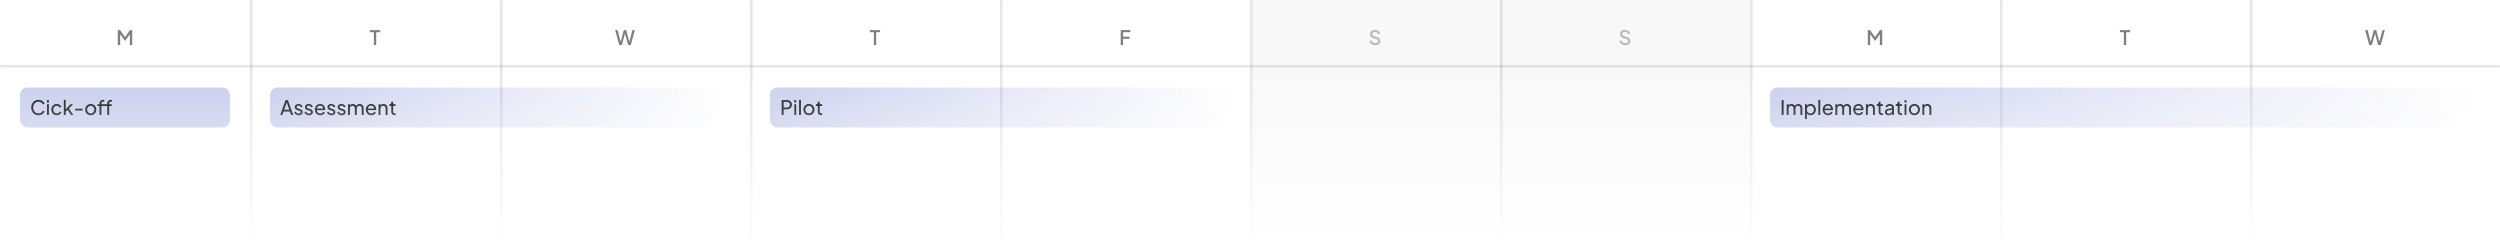 <svg width="1000" height="100" viewBox="0 0 1000 100" fill="none" xmlns="http://www.w3.org/2000/svg">
<g clip-path="url(#clip0_434_141)">
<mask id="mask0_434_141" style="mask-type:alpha" maskUnits="userSpaceOnUse" x="0" y="0" width="1000" height="100">
<rect width="1000" height="100" fill="url(#paint0_linear_434_141)"/>
</mask>
<g mask="url(#mask0_434_141)">
<rect x="501" width="199" height="100" fill="currentColor" fill-opacity="0.03"/>
<g opacity="0.5">
<path d="M47.12 18V12.04H48L50.24 15.144H49.8L52 12.04H52.88V18H51.944V13.152L52.296 13.248L50.048 16.32H49.952L47.752 13.248L48.064 13.152V18H47.12Z" fill="currentColor"/>
</g>
<g opacity="0.5">
<path d="M747.12 18V12.04H748L750.24 15.144H749.8L752 12.04H752.88V18H751.944V13.152L752.296 13.248L750.048 16.32H749.952L747.752 13.248L748.064 13.152V18H747.12Z" fill="currentColor"/>
</g>
<g opacity="0.5">
<path d="M149.543 18V12.88H147.959V12.04H152.039V12.88H150.479V18H149.543Z" fill="currentColor"/>
</g>
<g opacity="0.5">
<path d="M849.543 18V12.88H847.959V12.04H852.039V12.88H850.479V18H849.543Z" fill="currentColor"/>
</g>
<g opacity="0.5">
<path d="M947.697 18L946.057 12.04H947.057L948.385 17.2H948.137L949.513 12.04H950.497L951.873 17.2H951.617L952.953 12.04H953.945L952.313 18H951.249L949.865 12.92H950.145L948.753 18H947.697Z" fill="currentColor"/>
</g>
<g opacity="0.5">
<path d="M247.697 18L246.057 12.04H247.057L248.385 17.2H248.137L249.513 12.04H250.497L251.873 17.2H251.617L252.953 12.04H253.945L252.313 18H251.249L249.865 12.92H250.145L248.753 18H247.697Z" fill="currentColor"/>
</g>
<g opacity="0.5">
<path d="M349.543 18V12.88H347.959V12.04H352.039V12.88H350.479V18H349.543Z" fill="currentColor"/>
</g>
<g opacity="0.5">
<path d="M448.28 18V12.04H452.16V12.88H449.224V14.672H451.84V15.512H449.224V18H448.28Z" fill="currentColor"/>
</g>
<g opacity="0.25">
<path d="M550.114 18.096C549.741 18.096 549.394 18.027 549.074 17.888C548.754 17.744 548.482 17.549 548.258 17.304C548.034 17.059 547.869 16.776 547.762 16.456L548.562 16.12C548.706 16.488 548.917 16.771 549.194 16.968C549.471 17.165 549.791 17.264 550.154 17.264C550.367 17.264 550.554 17.232 550.714 17.168C550.874 17.099 550.997 17.003 551.082 16.88C551.173 16.757 551.218 16.616 551.218 16.456C551.218 16.237 551.157 16.064 551.034 15.936C550.911 15.808 550.73 15.707 550.49 15.632L549.37 15.28C548.922 15.141 548.581 14.931 548.346 14.648C548.111 14.36 547.994 14.024 547.994 13.64C547.994 13.304 548.077 13.011 548.242 12.76C548.407 12.504 548.634 12.304 548.922 12.16C549.215 12.016 549.549 11.944 549.922 11.944C550.279 11.944 550.605 12.008 550.898 12.136C551.191 12.259 551.442 12.429 551.65 12.648C551.863 12.867 552.018 13.12 552.114 13.408L551.33 13.752C551.213 13.437 551.029 13.195 550.778 13.024C550.533 12.853 550.247 12.768 549.922 12.768C549.725 12.768 549.551 12.803 549.402 12.872C549.253 12.936 549.135 13.032 549.05 13.16C548.97 13.283 548.93 13.427 548.93 13.592C548.93 13.784 548.991 13.955 549.114 14.104C549.237 14.253 549.423 14.365 549.674 14.44L550.714 14.768C551.189 14.912 551.546 15.12 551.786 15.392C552.026 15.659 552.146 15.992 552.146 16.392C552.146 16.723 552.058 17.016 551.882 17.272C551.711 17.528 551.474 17.731 551.17 17.88C550.866 18.024 550.514 18.096 550.114 18.096Z" fill="currentColor"/>
</g>
<g opacity="0.25">
<path d="M650.114 18.096C649.741 18.096 649.394 18.027 649.074 17.888C648.754 17.744 648.482 17.549 648.258 17.304C648.034 17.059 647.869 16.776 647.762 16.456L648.562 16.12C648.706 16.488 648.917 16.771 649.194 16.968C649.471 17.165 649.791 17.264 650.154 17.264C650.367 17.264 650.554 17.232 650.714 17.168C650.874 17.099 650.997 17.003 651.082 16.88C651.173 16.757 651.218 16.616 651.218 16.456C651.218 16.237 651.157 16.064 651.034 15.936C650.911 15.808 650.73 15.707 650.49 15.632L649.37 15.28C648.922 15.141 648.581 14.931 648.346 14.648C648.111 14.36 647.994 14.024 647.994 13.64C647.994 13.304 648.077 13.011 648.242 12.76C648.407 12.504 648.634 12.304 648.922 12.16C649.215 12.016 649.549 11.944 649.922 11.944C650.279 11.944 650.605 12.008 650.898 12.136C651.191 12.259 651.442 12.429 651.65 12.648C651.863 12.867 652.018 13.12 652.114 13.408L651.33 13.752C651.213 13.437 651.029 13.195 650.778 13.024C650.533 12.853 650.247 12.768 649.922 12.768C649.725 12.768 649.551 12.803 649.402 12.872C649.253 12.936 649.135 13.032 649.05 13.16C648.97 13.283 648.93 13.427 648.93 13.592C648.93 13.784 648.991 13.955 649.114 14.104C649.237 14.253 649.423 14.365 649.674 14.44L650.714 14.768C651.189 14.912 651.546 15.12 651.786 15.392C652.026 15.659 652.146 15.992 652.146 16.392C652.146 16.723 652.058 17.016 651.882 17.272C651.711 17.528 651.474 17.731 651.17 17.88C650.866 18.024 650.514 18.096 650.114 18.096Z" fill="currentColor"/>
</g>
<line opacity="0.1" x1="-4.37114e-08" y1="26.5" x2="1000" y2="26.5" stroke="currentColor"/>
<line opacity="0.1" x1="100.5" y1="2.18557e-08" x2="100.5" y2="100" stroke="currentColor"/>
<line opacity="0.1" x1="200.5" y1="2.18557e-08" x2="200.5" y2="100" stroke="currentColor"/>
<line opacity="0.1" x1="300.5" y1="2.18557e-08" x2="300.5" y2="100" stroke="currentColor"/>
<line opacity="0.1" x1="400.5" y1="2.18557e-08" x2="400.5" y2="100" stroke="currentColor"/>
<line opacity="0.1" x1="500.5" y1="2.18557e-08" x2="500.5" y2="100" stroke="currentColor"/>
<line opacity="0.1" x1="600.5" y1="2.18557e-08" x2="600.5" y2="100" stroke="currentColor"/>
<line opacity="0.1" x1="700.5" y1="2.18557e-08" x2="700.5" y2="100" stroke="currentColor"/>
<line opacity="0.1" x1="800.5" y1="2.18557e-08" x2="800.5" y2="100" stroke="currentColor"/>
<line opacity="0.1" x1="900.5" y1="2.18557e-08" x2="900.5" y2="100" stroke="currentColor"/>
<rect x="8" y="35" width="84" height="16" rx="3" fill="#5769C7" fill-opacity="0.35"/>
<path d="M15.408 46.096C14.987 46.096 14.597 46.021 14.24 45.872C13.888 45.717 13.579 45.501 13.312 45.224C13.051 44.947 12.848 44.621 12.704 44.248C12.56 43.875 12.488 43.467 12.488 43.024C12.488 42.576 12.56 42.165 12.704 41.792C12.848 41.419 13.051 41.093 13.312 40.816C13.573 40.539 13.883 40.325 14.24 40.176C14.597 40.021 14.987 39.944 15.408 39.944C15.819 39.944 16.187 40.016 16.512 40.16C16.843 40.304 17.12 40.491 17.344 40.72C17.573 40.949 17.736 41.195 17.832 41.456L17.112 41.784C16.973 41.453 16.757 41.187 16.464 40.984C16.171 40.776 15.819 40.672 15.408 40.672C14.992 40.672 14.621 40.771 14.296 40.968C13.976 41.165 13.725 41.44 13.544 41.792C13.363 42.144 13.272 42.555 13.272 43.024C13.272 43.488 13.363 43.896 13.544 44.248C13.725 44.6 13.976 44.875 14.296 45.072C14.621 45.269 14.992 45.368 15.408 45.368C15.819 45.368 16.171 45.267 16.464 45.064C16.757 44.856 16.973 44.587 17.112 44.256L17.832 44.584C17.736 44.845 17.573 45.091 17.344 45.32C17.12 45.549 16.843 45.736 16.512 45.88C16.187 46.024 15.819 46.096 15.408 46.096ZM18.81 46V41.688H19.554V46H18.81ZM18.81 41V40.04H19.554V41H18.81ZM22.709 46.096C22.288 46.096 21.912 45.997 21.581 45.8C21.256 45.603 21 45.333 20.813 44.992C20.626 44.651 20.533 44.267 20.533 43.84C20.533 43.408 20.626 43.024 20.813 42.688C21 42.352 21.256 42.085 21.581 41.888C21.912 41.691 22.288 41.592 22.709 41.592C22.991 41.592 23.256 41.643 23.501 41.744C23.746 41.845 23.962 41.981 24.149 42.152C24.335 42.323 24.471 42.523 24.557 42.752L23.893 43.072C23.791 42.848 23.637 42.667 23.429 42.528C23.221 42.384 22.981 42.312 22.709 42.312C22.448 42.312 22.21 42.379 21.997 42.512C21.789 42.645 21.623 42.827 21.501 43.056C21.378 43.285 21.317 43.549 21.317 43.848C21.317 44.136 21.378 44.397 21.501 44.632C21.623 44.861 21.789 45.043 21.997 45.176C22.21 45.309 22.448 45.376 22.709 45.376C22.981 45.376 23.221 45.307 23.429 45.168C23.637 45.024 23.791 44.835 23.893 44.6L24.557 44.936C24.471 45.16 24.335 45.36 24.149 45.536C23.962 45.707 23.746 45.843 23.501 45.944C23.256 46.045 22.991 46.096 22.709 46.096ZM25.529 46V39.944H26.273V44.096L25.969 44.024L28.257 41.688H29.209L27.553 43.424L29.321 46H28.441L26.825 43.664L27.289 43.64L26.033 44.952L26.273 44.408V46H25.529ZM30.046 44.184V43.504H33.046V44.184H30.046ZM36.296 46.096C35.88 46.096 35.504 46 35.168 45.808C34.832 45.611 34.565 45.341 34.368 45C34.17 44.659 34.072 44.272 34.072 43.84C34.072 43.408 34.168 43.024 34.36 42.688C34.557 42.352 34.824 42.085 35.16 41.888C35.496 41.691 35.874 41.592 36.296 41.592C36.712 41.592 37.088 41.691 37.424 41.888C37.76 42.08 38.024 42.344 38.216 42.68C38.413 43.016 38.512 43.403 38.512 43.84C38.512 44.277 38.41 44.667 38.208 45.008C38.005 45.344 37.736 45.611 37.4 45.808C37.069 46 36.701 46.096 36.296 46.096ZM36.296 45.376C36.562 45.376 36.803 45.309 37.016 45.176C37.234 45.043 37.405 44.859 37.528 44.624C37.656 44.389 37.72 44.128 37.72 43.84C37.72 43.547 37.656 43.288 37.528 43.064C37.405 42.835 37.234 42.653 37.016 42.52C36.803 42.381 36.562 42.312 36.296 42.312C36.024 42.312 35.779 42.381 35.56 42.52C35.346 42.653 35.176 42.835 35.048 43.064C34.92 43.288 34.856 43.547 34.856 43.84C34.856 44.128 34.92 44.389 35.048 44.624C35.176 44.859 35.346 45.043 35.56 45.176C35.779 45.309 36.024 45.376 36.296 45.376ZM39.805 46V42.4H38.981V41.688H39.805V41.384C39.805 41.075 39.872 40.813 40.005 40.6C40.144 40.387 40.325 40.224 40.549 40.112C40.779 40 41.032 39.944 41.309 39.944C41.368 39.944 41.432 39.949 41.501 39.96C41.576 39.965 41.637 39.973 41.685 39.984V40.648C41.643 40.637 41.592 40.632 41.533 40.632C41.475 40.627 41.429 40.624 41.397 40.624C41.152 40.624 40.949 40.683 40.789 40.8C40.635 40.917 40.557 41.112 40.557 41.384V41.688H42.797V42.4H40.557V46H39.805ZM42.909 46V42.4H42.077V41.688H42.909V41.384C42.909 41.075 42.976 40.813 43.109 40.6C43.243 40.387 43.421 40.224 43.645 40.112C43.875 40 44.131 39.944 44.413 39.944C44.467 39.944 44.528 39.949 44.597 39.96C44.672 39.965 44.733 39.973 44.781 39.984V40.648C44.739 40.637 44.688 40.632 44.629 40.632C44.571 40.627 44.528 40.624 44.501 40.624C44.251 40.624 44.045 40.683 43.885 40.8C43.731 40.917 43.653 41.112 43.653 41.384V41.688H44.677V42.4H43.653V46H42.909Z" fill="currentColor"/>
<rect x="108" y="35" width="184" height="16" rx="3" fill="url(#paint1_linear_434_141)"/>
<path d="M112.088 46L114.224 40.04H115.152L117.288 46H116.448L115.96 44.6H113.416L112.928 46H112.088ZM113.664 43.88H115.712L114.576 40.608H114.8L113.664 43.88ZM119.495 46.096C119.063 46.096 118.687 45.989 118.367 45.776C118.047 45.563 117.82 45.275 117.687 44.912L118.279 44.624C118.402 44.88 118.57 45.083 118.783 45.232C118.996 45.381 119.234 45.456 119.495 45.456C119.73 45.456 119.924 45.4 120.079 45.288C120.234 45.176 120.311 45.029 120.311 44.848C120.311 44.72 120.274 44.619 120.199 44.544C120.13 44.464 120.044 44.403 119.943 44.36C119.842 44.312 119.748 44.277 119.663 44.256L119.015 44.072C118.626 43.96 118.34 43.8 118.159 43.592C117.983 43.384 117.895 43.141 117.895 42.864C117.895 42.608 117.959 42.387 118.087 42.2C118.22 42.008 118.399 41.859 118.623 41.752C118.852 41.645 119.108 41.592 119.391 41.592C119.77 41.592 120.108 41.688 120.407 41.88C120.711 42.072 120.927 42.341 121.055 42.688L120.447 42.968C120.351 42.744 120.207 42.568 120.015 42.44C119.823 42.307 119.607 42.24 119.367 42.24C119.148 42.24 118.975 42.296 118.847 42.408C118.719 42.515 118.655 42.651 118.655 42.816C118.655 42.939 118.687 43.04 118.751 43.12C118.815 43.195 118.892 43.253 118.983 43.296C119.074 43.333 119.162 43.365 119.247 43.392L119.951 43.6C120.303 43.701 120.575 43.859 120.767 44.072C120.964 44.285 121.063 44.541 121.063 44.84C121.063 45.08 120.996 45.296 120.863 45.488C120.73 45.68 120.546 45.829 120.311 45.936C120.076 46.043 119.804 46.096 119.495 46.096ZM123.581 46.096C123.149 46.096 122.773 45.989 122.453 45.776C122.133 45.563 121.906 45.275 121.773 44.912L122.365 44.624C122.488 44.88 122.656 45.083 122.869 45.232C123.082 45.381 123.32 45.456 123.581 45.456C123.816 45.456 124.01 45.4 124.165 45.288C124.32 45.176 124.397 45.029 124.397 44.848C124.397 44.72 124.36 44.619 124.285 44.544C124.216 44.464 124.13 44.403 124.029 44.36C123.928 44.312 123.834 44.277 123.749 44.256L123.101 44.072C122.712 43.96 122.426 43.8 122.245 43.592C122.069 43.384 121.981 43.141 121.981 42.864C121.981 42.608 122.045 42.387 122.173 42.2C122.306 42.008 122.485 41.859 122.709 41.752C122.938 41.645 123.194 41.592 123.477 41.592C123.856 41.592 124.194 41.688 124.493 41.88C124.797 42.072 125.013 42.341 125.141 42.688L124.533 42.968C124.437 42.744 124.293 42.568 124.101 42.44C123.909 42.307 123.693 42.24 123.453 42.24C123.234 42.24 123.061 42.296 122.933 42.408C122.805 42.515 122.741 42.651 122.741 42.816C122.741 42.939 122.773 43.04 122.837 43.12C122.901 43.195 122.978 43.253 123.069 43.296C123.16 43.333 123.248 43.365 123.333 43.392L124.037 43.6C124.389 43.701 124.661 43.859 124.853 44.072C125.05 44.285 125.149 44.541 125.149 44.84C125.149 45.08 125.082 45.296 124.949 45.488C124.816 45.68 124.632 45.829 124.397 45.936C124.162 46.043 123.89 46.096 123.581 46.096ZM128.107 46.096C127.691 46.096 127.32 45.997 126.995 45.8C126.67 45.603 126.414 45.333 126.227 44.992C126.04 44.645 125.947 44.259 125.947 43.832C125.947 43.4 126.038 43.016 126.219 42.68C126.406 42.344 126.656 42.08 126.971 41.888C127.291 41.691 127.648 41.592 128.043 41.592C128.363 41.592 128.646 41.651 128.891 41.768C129.142 41.88 129.352 42.035 129.523 42.232C129.699 42.424 129.832 42.645 129.923 42.896C130.019 43.141 130.067 43.397 130.067 43.664C130.067 43.723 130.062 43.789 130.051 43.864C130.046 43.933 130.038 44 130.027 44.064H126.491V43.424H129.595L129.243 43.712C129.291 43.435 129.264 43.187 129.163 42.968C129.062 42.749 128.912 42.576 128.715 42.448C128.518 42.32 128.294 42.256 128.043 42.256C127.792 42.256 127.563 42.32 127.355 42.448C127.147 42.576 126.984 42.76 126.867 43C126.755 43.235 126.71 43.515 126.731 43.84C126.71 44.155 126.758 44.432 126.875 44.672C126.998 44.907 127.168 45.091 127.387 45.224C127.611 45.352 127.854 45.416 128.115 45.416C128.403 45.416 128.646 45.349 128.843 45.216C129.04 45.083 129.2 44.912 129.323 44.704L129.947 45.024C129.862 45.221 129.728 45.403 129.547 45.568C129.371 45.728 129.16 45.856 128.915 45.952C128.675 46.048 128.406 46.096 128.107 46.096ZM132.581 46.096C132.149 46.096 131.773 45.989 131.453 45.776C131.133 45.563 130.906 45.275 130.773 44.912L131.365 44.624C131.488 44.88 131.656 45.083 131.869 45.232C132.082 45.381 132.32 45.456 132.581 45.456C132.816 45.456 133.01 45.4 133.165 45.288C133.32 45.176 133.397 45.029 133.397 44.848C133.397 44.72 133.36 44.619 133.285 44.544C133.216 44.464 133.13 44.403 133.029 44.36C132.928 44.312 132.834 44.277 132.749 44.256L132.101 44.072C131.712 43.96 131.426 43.8 131.245 43.592C131.069 43.384 130.981 43.141 130.981 42.864C130.981 42.608 131.045 42.387 131.173 42.2C131.306 42.008 131.485 41.859 131.709 41.752C131.938 41.645 132.194 41.592 132.477 41.592C132.856 41.592 133.194 41.688 133.493 41.88C133.797 42.072 134.013 42.341 134.141 42.688L133.533 42.968C133.437 42.744 133.293 42.568 133.101 42.44C132.909 42.307 132.693 42.24 132.453 42.24C132.234 42.24 132.061 42.296 131.933 42.408C131.805 42.515 131.741 42.651 131.741 42.816C131.741 42.939 131.773 43.04 131.837 43.12C131.901 43.195 131.978 43.253 132.069 43.296C132.16 43.333 132.248 43.365 132.333 43.392L133.037 43.6C133.389 43.701 133.661 43.859 133.853 44.072C134.05 44.285 134.149 44.541 134.149 44.84C134.149 45.08 134.082 45.296 133.949 45.488C133.816 45.68 133.632 45.829 133.397 45.936C133.162 46.043 132.89 46.096 132.581 46.096ZM136.667 46.096C136.235 46.096 135.859 45.989 135.539 45.776C135.219 45.563 134.992 45.275 134.859 44.912L135.451 44.624C135.574 44.88 135.742 45.083 135.955 45.232C136.168 45.381 136.406 45.456 136.667 45.456C136.902 45.456 137.096 45.4 137.251 45.288C137.406 45.176 137.483 45.029 137.483 44.848C137.483 44.72 137.446 44.619 137.371 44.544C137.302 44.464 137.216 44.403 137.115 44.36C137.014 44.312 136.92 44.277 136.835 44.256L136.187 44.072C135.798 43.96 135.512 43.8 135.331 43.592C135.155 43.384 135.067 43.141 135.067 42.864C135.067 42.608 135.131 42.387 135.259 42.2C135.392 42.008 135.571 41.859 135.795 41.752C136.024 41.645 136.28 41.592 136.563 41.592C136.942 41.592 137.28 41.688 137.579 41.88C137.883 42.072 138.099 42.341 138.227 42.688L137.619 42.968C137.523 42.744 137.379 42.568 137.187 42.44C136.995 42.307 136.779 42.24 136.539 42.24C136.32 42.24 136.147 42.296 136.019 42.408C135.891 42.515 135.827 42.651 135.827 42.816C135.827 42.939 135.859 43.04 135.923 43.12C135.987 43.195 136.064 43.253 136.155 43.296C136.246 43.333 136.334 43.365 136.419 43.392L137.123 43.6C137.475 43.701 137.747 43.859 137.939 44.072C138.136 44.285 138.235 44.541 138.235 44.84C138.235 45.08 138.168 45.296 138.035 45.488C137.902 45.68 137.718 45.829 137.483 45.936C137.248 46.043 136.976 46.096 136.667 46.096ZM139.209 46V41.688H139.937V42.568L139.833 42.432C139.939 42.16 140.11 41.952 140.345 41.808C140.579 41.664 140.843 41.592 141.137 41.592C141.473 41.592 141.774 41.685 142.041 41.872C142.313 42.059 142.499 42.304 142.601 42.608L142.393 42.616C142.505 42.28 142.694 42.027 142.961 41.856C143.227 41.68 143.523 41.592 143.849 41.592C144.147 41.592 144.417 41.661 144.657 41.8C144.902 41.939 145.097 42.131 145.241 42.376C145.385 42.621 145.457 42.899 145.457 43.208V46H144.705V43.448C144.705 43.208 144.662 43.005 144.577 42.84C144.491 42.675 144.374 42.547 144.225 42.456C144.081 42.36 143.91 42.312 143.713 42.312C143.521 42.312 143.347 42.36 143.193 42.456C143.043 42.547 142.923 42.677 142.833 42.848C142.747 43.013 142.705 43.213 142.705 43.448V46H141.953V43.448C141.953 43.208 141.91 43.005 141.825 42.84C141.739 42.675 141.622 42.547 141.473 42.456C141.329 42.36 141.158 42.312 140.961 42.312C140.769 42.312 140.595 42.36 140.441 42.456C140.291 42.547 140.171 42.677 140.081 42.848C139.995 43.013 139.953 43.213 139.953 43.448V46H139.209ZM148.498 46.096C148.082 46.096 147.711 45.997 147.386 45.8C147.06 45.603 146.804 45.333 146.618 44.992C146.431 44.645 146.338 44.259 146.338 43.832C146.338 43.4 146.428 43.016 146.61 42.68C146.796 42.344 147.047 42.08 147.362 41.888C147.682 41.691 148.039 41.592 148.434 41.592C148.754 41.592 149.036 41.651 149.282 41.768C149.532 41.88 149.743 42.035 149.914 42.232C150.09 42.424 150.223 42.645 150.314 42.896C150.41 43.141 150.457 43.397 150.457 43.664C150.457 43.723 150.452 43.789 150.442 43.864C150.436 43.933 150.428 44 150.418 44.064H146.882V43.424H149.986L149.634 43.712C149.682 43.435 149.655 43.187 149.554 42.968C149.452 42.749 149.303 42.576 149.106 42.448C148.908 42.32 148.684 42.256 148.434 42.256C148.183 42.256 147.954 42.32 147.746 42.448C147.538 42.576 147.375 42.76 147.258 43C147.146 43.235 147.1 43.515 147.122 43.84C147.1 44.155 147.148 44.432 147.266 44.672C147.388 44.907 147.559 45.091 147.778 45.224C148.002 45.352 148.244 45.416 148.506 45.416C148.794 45.416 149.036 45.349 149.234 45.216C149.431 45.083 149.591 44.912 149.714 44.704L150.338 45.024C150.252 45.221 150.119 45.403 149.938 45.568C149.762 45.728 149.551 45.856 149.306 45.952C149.066 46.048 148.796 46.096 148.498 46.096ZM151.428 46V41.688H152.156V42.528L152.036 42.456C152.142 42.184 152.313 41.973 152.548 41.824C152.788 41.669 153.068 41.592 153.388 41.592C153.697 41.592 153.972 41.661 154.212 41.8C154.457 41.939 154.649 42.131 154.788 42.376C154.932 42.621 155.004 42.899 155.004 43.208V46H154.252V43.448C154.252 43.208 154.209 43.005 154.124 42.84C154.038 42.675 153.916 42.547 153.756 42.456C153.601 42.36 153.422 42.312 153.22 42.312C153.017 42.312 152.836 42.36 152.676 42.456C152.521 42.547 152.398 42.677 152.308 42.848C152.217 43.013 152.172 43.213 152.172 43.448V46H151.428ZM157.82 46.048C157.399 46.048 157.074 45.928 156.844 45.688C156.62 45.448 156.508 45.109 156.508 44.672V42.4H155.724V41.688H155.884C156.076 41.688 156.228 41.629 156.34 41.512C156.452 41.395 156.508 41.24 156.508 41.048V40.696H157.252V41.688H158.22V42.4H157.252V44.648C157.252 44.792 157.274 44.917 157.316 45.024C157.364 45.131 157.442 45.216 157.548 45.28C157.655 45.339 157.796 45.368 157.972 45.368C158.01 45.368 158.055 45.365 158.108 45.36C158.167 45.355 158.22 45.349 158.268 45.344V46C158.199 46.016 158.122 46.027 158.036 46.032C157.951 46.043 157.879 46.048 157.82 46.048Z" fill="currentColor"/>
<rect x="308" y="35" width="186" height="16" rx="3" fill="url(#paint2_linear_434_141)"/>
<path d="M312.664 46V40.04H314.768C315.163 40.04 315.509 40.115 315.808 40.264C316.107 40.413 316.339 40.627 316.504 40.904C316.675 41.181 316.76 41.507 316.76 41.88C316.76 42.253 316.675 42.579 316.504 42.856C316.339 43.128 316.107 43.341 315.808 43.496C315.515 43.645 315.168 43.72 314.768 43.72H313.448V46H312.664ZM313.448 43H314.792C315.032 43 315.24 42.955 315.416 42.864C315.592 42.773 315.728 42.643 315.824 42.472C315.92 42.301 315.968 42.104 315.968 41.88C315.968 41.651 315.92 41.453 315.824 41.288C315.728 41.117 315.592 40.987 315.416 40.896C315.24 40.805 315.032 40.76 314.792 40.76H313.448V43ZM317.732 46V41.688H318.476V46H317.732ZM317.732 41V40.04H318.476V41H317.732ZM319.631 46V39.944H320.375V46H319.631ZM323.577 46.096C323.161 46.096 322.785 46 322.449 45.808C322.113 45.611 321.846 45.341 321.649 45C321.452 44.659 321.353 44.272 321.353 43.84C321.353 43.408 321.449 43.024 321.641 42.688C321.838 42.352 322.105 42.085 322.441 41.888C322.777 41.691 323.156 41.592 323.577 41.592C323.993 41.592 324.369 41.691 324.705 41.888C325.041 42.08 325.305 42.344 325.497 42.68C325.694 43.016 325.793 43.403 325.793 43.84C325.793 44.277 325.692 44.667 325.489 45.008C325.286 45.344 325.017 45.611 324.681 45.808C324.35 46 323.982 46.096 323.577 46.096ZM323.577 45.376C323.844 45.376 324.084 45.309 324.297 45.176C324.516 45.043 324.686 44.859 324.809 44.624C324.937 44.389 325.001 44.128 325.001 43.84C325.001 43.547 324.937 43.288 324.809 43.064C324.686 42.835 324.516 42.653 324.297 42.52C324.084 42.381 323.844 42.312 323.577 42.312C323.305 42.312 323.06 42.381 322.841 42.52C322.628 42.653 322.457 42.835 322.329 43.064C322.201 43.288 322.137 43.547 322.137 43.84C322.137 44.128 322.201 44.389 322.329 44.624C322.457 44.859 322.628 45.043 322.841 45.176C323.06 45.309 323.305 45.376 323.577 45.376ZM328.437 46.048C328.016 46.048 327.691 45.928 327.461 45.688C327.237 45.448 327.125 45.109 327.125 44.672V42.4H326.341V41.688H326.501C326.693 41.688 326.845 41.629 326.957 41.512C327.069 41.395 327.125 41.24 327.125 41.048V40.696H327.869V41.688H328.837V42.4H327.869V44.648C327.869 44.792 327.891 44.917 327.933 45.024C327.981 45.131 328.059 45.216 328.165 45.28C328.272 45.339 328.413 45.368 328.589 45.368C328.627 45.368 328.672 45.365 328.725 45.36C328.784 45.355 328.837 45.349 328.885 45.344V46C328.816 46.016 328.739 46.027 328.653 46.032C328.568 46.043 328.496 46.048 328.437 46.048Z" fill="currentColor"/>
<rect x="708" y="35" width="284" height="16" rx="3" fill="url(#paint3_linear_434_141)"/>
<path d="M712.664 46V40.04H713.448V46H712.664ZM714.685 46V41.688H715.413V42.568L715.309 42.432C715.416 42.16 715.587 41.952 715.821 41.808C716.056 41.664 716.32 41.592 716.613 41.592C716.949 41.592 717.251 41.685 717.517 41.872C717.789 42.059 717.976 42.304 718.077 42.608L717.869 42.616C717.981 42.28 718.171 42.027 718.437 41.856C718.704 41.68 719 41.592 719.325 41.592C719.624 41.592 719.893 41.661 720.133 41.8C720.379 41.939 720.573 42.131 720.717 42.376C720.861 42.621 720.933 42.899 720.933 43.208V46H720.181V43.448C720.181 43.208 720.139 43.005 720.053 42.84C719.968 42.675 719.851 42.547 719.701 42.456C719.557 42.36 719.387 42.312 719.189 42.312C718.997 42.312 718.824 42.36 718.669 42.456C718.52 42.547 718.4 42.677 718.309 42.848C718.224 43.013 718.181 43.213 718.181 43.448V46H717.429V43.448C717.429 43.208 717.387 43.005 717.301 42.84C717.216 42.675 717.099 42.547 716.949 42.456C716.805 42.36 716.635 42.312 716.437 42.312C716.245 42.312 716.072 42.36 715.917 42.456C715.768 42.547 715.648 42.677 715.557 42.848C715.472 43.013 715.429 43.213 715.429 43.448V46H714.685ZM721.99 47.6V41.688H722.718V42.616L722.622 42.432C722.782 42.176 723.001 41.973 723.278 41.824C723.555 41.669 723.873 41.592 724.23 41.592C724.635 41.592 724.998 41.691 725.318 41.888C725.643 42.085 725.899 42.355 726.086 42.696C726.273 43.032 726.366 43.416 726.366 43.848C726.366 44.269 726.273 44.651 726.086 44.992C725.899 45.333 725.643 45.603 725.318 45.8C724.998 45.997 724.633 46.096 724.222 46.096C723.875 46.096 723.558 46.019 723.27 45.864C722.987 45.709 722.769 45.491 722.614 45.208L722.734 45.08V47.6H721.99ZM724.166 45.376C724.438 45.376 724.681 45.309 724.894 45.176C725.107 45.043 725.273 44.861 725.39 44.632C725.513 44.397 725.574 44.136 725.574 43.848C725.574 43.549 725.513 43.288 725.39 43.064C725.273 42.835 725.107 42.653 724.894 42.52C724.681 42.381 724.438 42.312 724.166 42.312C723.894 42.312 723.649 42.379 723.43 42.512C723.217 42.645 723.046 42.829 722.918 43.064C722.795 43.293 722.734 43.555 722.734 43.848C722.734 44.136 722.795 44.397 722.918 44.632C723.046 44.861 723.217 45.043 723.43 45.176C723.649 45.309 723.894 45.376 724.166 45.376ZM727.342 46V39.944H728.086V46H727.342ZM731.224 46.096C730.808 46.096 730.437 45.997 730.112 45.8C729.787 45.603 729.531 45.333 729.344 44.992C729.157 44.645 729.064 44.259 729.064 43.832C729.064 43.4 729.155 43.016 729.336 42.68C729.523 42.344 729.773 42.08 730.088 41.888C730.408 41.691 730.765 41.592 731.16 41.592C731.48 41.592 731.763 41.651 732.008 41.768C732.259 41.88 732.469 42.035 732.64 42.232C732.816 42.424 732.949 42.645 733.04 42.896C733.136 43.141 733.184 43.397 733.184 43.664C733.184 43.723 733.179 43.789 733.168 43.864C733.163 43.933 733.155 44 733.144 44.064H729.608V43.424H732.712L732.36 43.712C732.408 43.435 732.381 43.187 732.28 42.968C732.179 42.749 732.029 42.576 731.832 42.448C731.635 42.32 731.411 42.256 731.16 42.256C730.909 42.256 730.68 42.32 730.472 42.448C730.264 42.576 730.101 42.76 729.984 43C729.872 43.235 729.827 43.515 729.848 43.84C729.827 44.155 729.875 44.432 729.992 44.672C730.115 44.907 730.285 45.091 730.504 45.224C730.728 45.352 730.971 45.416 731.232 45.416C731.52 45.416 731.763 45.349 731.96 45.216C732.157 45.083 732.317 44.912 732.44 44.704L733.064 45.024C732.979 45.221 732.845 45.403 732.664 45.568C732.488 45.728 732.277 45.856 732.032 45.952C731.792 46.048 731.523 46.096 731.224 46.096ZM734.154 46V41.688H734.882V42.568L734.778 42.432C734.885 42.16 735.055 41.952 735.29 41.808C735.525 41.664 735.789 41.592 736.082 41.592C736.418 41.592 736.719 41.685 736.986 41.872C737.258 42.059 737.445 42.304 737.546 42.608L737.338 42.616C737.45 42.28 737.639 42.027 737.906 41.856C738.173 41.68 738.469 41.592 738.794 41.592C739.093 41.592 739.362 41.661 739.602 41.8C739.847 41.939 740.042 42.131 740.186 42.376C740.33 42.621 740.402 42.899 740.402 43.208V46H739.65V43.448C739.65 43.208 739.607 43.005 739.522 42.84C739.437 42.675 739.319 42.547 739.17 42.456C739.026 42.36 738.855 42.312 738.658 42.312C738.466 42.312 738.293 42.36 738.138 42.456C737.989 42.547 737.869 42.677 737.778 42.848C737.693 43.013 737.65 43.213 737.65 43.448V46H736.898V43.448C736.898 43.208 736.855 43.005 736.77 42.84C736.685 42.675 736.567 42.547 736.418 42.456C736.274 42.36 736.103 42.312 735.906 42.312C735.714 42.312 735.541 42.36 735.386 42.456C735.237 42.547 735.117 42.677 735.026 42.848C734.941 43.013 734.898 43.213 734.898 43.448V46H734.154ZM743.443 46.096C743.027 46.096 742.656 45.997 742.331 45.8C742.005 45.603 741.749 45.333 741.563 44.992C741.376 44.645 741.283 44.259 741.283 43.832C741.283 43.4 741.373 43.016 741.555 42.68C741.741 42.344 741.992 42.08 742.307 41.888C742.627 41.691 742.984 41.592 743.379 41.592C743.699 41.592 743.981 41.651 744.227 41.768C744.477 41.88 744.688 42.035 744.859 42.232C745.035 42.424 745.168 42.645 745.259 42.896C745.355 43.141 745.403 43.397 745.403 43.664C745.403 43.723 745.397 43.789 745.387 43.864C745.381 43.933 745.373 44 745.363 44.064H741.827V43.424H744.931L744.579 43.712C744.627 43.435 744.6 43.187 744.499 42.968C744.397 42.749 744.248 42.576 744.051 42.448C743.853 42.32 743.629 42.256 743.379 42.256C743.128 42.256 742.899 42.32 742.691 42.448C742.483 42.576 742.32 42.76 742.203 43C742.091 43.235 742.045 43.515 742.067 43.84C742.045 44.155 742.093 44.432 742.211 44.672C742.333 44.907 742.504 45.091 742.723 45.224C742.947 45.352 743.189 45.416 743.451 45.416C743.739 45.416 743.981 45.349 744.179 45.216C744.376 45.083 744.536 44.912 744.659 44.704L745.283 45.024C745.197 45.221 745.064 45.403 744.883 45.568C744.707 45.728 744.496 45.856 744.251 45.952C744.011 46.048 743.741 46.096 743.443 46.096ZM746.373 46V41.688H747.101V42.528L746.981 42.456C747.088 42.184 747.258 41.973 747.493 41.824C747.733 41.669 748.013 41.592 748.333 41.592C748.642 41.592 748.917 41.661 749.157 41.8C749.402 41.939 749.594 42.131 749.733 42.376C749.877 42.621 749.949 42.899 749.949 43.208V46H749.197V43.448C749.197 43.208 749.154 43.005 749.069 42.84C748.984 42.675 748.861 42.547 748.701 42.456C748.546 42.36 748.368 42.312 748.165 42.312C747.962 42.312 747.781 42.36 747.621 42.456C747.466 42.547 747.344 42.677 747.253 42.848C747.162 43.013 747.117 43.213 747.117 43.448V46H746.373ZM752.766 46.048C752.344 46.048 752.019 45.928 751.79 45.688C751.566 45.448 751.454 45.109 751.454 44.672V42.4H750.67V41.688H750.83C751.022 41.688 751.174 41.629 751.286 41.512C751.398 41.395 751.454 41.24 751.454 41.048V40.696H752.198V41.688H753.166V42.4H752.198V44.648C752.198 44.792 752.219 44.917 752.262 45.024C752.31 45.131 752.387 45.216 752.493 45.28C752.6 45.339 752.742 45.368 752.918 45.368C752.955 45.368 753 45.365 753.054 45.36C753.112 45.355 753.166 45.349 753.214 45.344V46C753.144 46.016 753.067 46.027 752.982 46.032C752.896 46.043 752.824 46.048 752.766 46.048ZM755.395 46.096C755.112 46.096 754.861 46.045 754.643 45.944C754.429 45.837 754.261 45.693 754.139 45.512C754.016 45.325 753.955 45.112 753.955 44.872C753.955 44.643 754.003 44.437 754.099 44.256C754.2 44.069 754.355 43.912 754.563 43.784C754.776 43.656 755.043 43.565 755.363 43.512L756.963 43.248V43.872L755.531 44.112C755.253 44.16 755.051 44.248 754.923 44.376C754.8 44.504 754.739 44.661 754.739 44.848C754.739 45.024 754.808 45.171 754.947 45.288C755.091 45.405 755.269 45.464 755.483 45.464C755.755 45.464 755.989 45.408 756.187 45.296C756.389 45.179 756.547 45.021 756.659 44.824C756.776 44.627 756.835 44.408 756.835 44.168V43.072C756.835 42.837 756.747 42.648 756.571 42.504C756.4 42.355 756.173 42.28 755.891 42.28C755.645 42.28 755.427 42.344 755.235 42.472C755.048 42.595 754.909 42.76 754.819 42.968L754.171 42.632C754.251 42.435 754.379 42.259 754.555 42.104C754.731 41.944 754.936 41.819 755.171 41.728C755.405 41.637 755.651 41.592 755.907 41.592C756.237 41.592 756.528 41.656 756.779 41.784C757.029 41.907 757.224 42.08 757.363 42.304C757.507 42.523 757.579 42.779 757.579 43.072V46H756.851V45.184L756.987 45.232C756.896 45.403 756.773 45.552 756.619 45.68C756.464 45.808 756.283 45.909 756.075 45.984C755.867 46.059 755.64 46.096 755.395 46.096ZM760.406 46.048C759.985 46.048 759.659 45.928 759.43 45.688C759.206 45.448 759.094 45.109 759.094 44.672V42.4H758.31V41.688H758.47C758.662 41.688 758.814 41.629 758.926 41.512C759.038 41.395 759.094 41.24 759.094 41.048V40.696H759.838V41.688H760.806V42.4H759.838V44.648C759.838 44.792 759.859 44.917 759.902 45.024C759.95 45.131 760.027 45.216 760.134 45.28C760.241 45.339 760.382 45.368 760.558 45.368C760.595 45.368 760.641 45.365 760.694 45.36C760.753 45.355 760.806 45.349 760.854 45.344V46C760.785 46.016 760.707 46.027 760.622 46.032C760.537 46.043 760.465 46.048 760.406 46.048ZM761.826 46V41.688H762.57V46H761.826ZM761.826 41V40.04H762.57V41H761.826ZM765.772 46.096C765.356 46.096 764.98 46 764.644 45.808C764.308 45.611 764.042 45.341 763.844 45C763.647 44.659 763.548 44.272 763.548 43.84C763.548 43.408 763.644 43.024 763.836 42.688C764.034 42.352 764.3 42.085 764.636 41.888C764.972 41.691 765.351 41.592 765.772 41.592C766.188 41.592 766.564 41.691 766.9 41.888C767.236 42.08 767.5 42.344 767.692 42.68C767.89 43.016 767.988 43.403 767.988 43.84C767.988 44.277 767.887 44.667 767.684 45.008C767.482 45.344 767.212 45.611 766.876 45.808C766.546 46 766.178 46.096 765.772 46.096ZM765.772 45.376C766.039 45.376 766.279 45.309 766.492 45.176C766.711 45.043 766.882 44.859 767.004 44.624C767.132 44.389 767.196 44.128 767.196 43.84C767.196 43.547 767.132 43.288 767.004 43.064C766.882 42.835 766.711 42.653 766.492 42.52C766.279 42.381 766.039 42.312 765.772 42.312C765.5 42.312 765.255 42.381 765.036 42.52C764.823 42.653 764.652 42.835 764.524 43.064C764.396 43.288 764.332 43.547 764.332 43.84C764.332 44.128 764.396 44.389 764.524 44.624C764.652 44.859 764.823 45.043 765.036 45.176C765.255 45.309 765.5 45.376 765.772 45.376ZM768.959 46V41.688H769.687V42.528L769.567 42.456C769.673 42.184 769.844 41.973 770.079 41.824C770.319 41.669 770.599 41.592 770.919 41.592C771.228 41.592 771.503 41.661 771.743 41.8C771.988 41.939 772.18 42.131 772.319 42.376C772.463 42.621 772.535 42.899 772.535 43.208V46H771.783V43.448C771.783 43.208 771.74 43.005 771.655 42.84C771.569 42.675 771.447 42.547 771.287 42.456C771.132 42.36 770.953 42.312 770.751 42.312C770.548 42.312 770.367 42.36 770.207 42.456C770.052 42.547 769.929 42.677 769.839 42.848C769.748 43.013 769.703 43.213 769.703 43.448V46H768.959Z" fill="currentColor"/>
</g>
</g>
<defs>
<linearGradient id="paint0_linear_434_141" x1="500" y1="0" x2="500" y2="100" gradientUnits="userSpaceOnUse">
<stop offset="0.25" stop-color="#090909"/>
<stop offset="1" stop-opacity="0"/>
</linearGradient>
<linearGradient id="paint1_linear_434_141" x1="108" y1="43" x2="292" y2="43" gradientUnits="userSpaceOnUse">
<stop stop-color="#5769C7" stop-opacity="0.35"/>
<stop offset="1" stop-color="#5769C7" stop-opacity="0"/>
</linearGradient>
<linearGradient id="paint2_linear_434_141" x1="308" y1="43" x2="494" y2="43" gradientUnits="userSpaceOnUse">
<stop stop-color="#5769C7" stop-opacity="0.35"/>
<stop offset="1" stop-color="#5769C7" stop-opacity="0"/>
</linearGradient>
<linearGradient id="paint3_linear_434_141" x1="708" y1="43" x2="992" y2="43" gradientUnits="userSpaceOnUse">
<stop stop-color="#5769C7" stop-opacity="0.35"/>
<stop offset="1" stop-color="#5769C7" stop-opacity="0"/>
</linearGradient>
<clipPath id="clip0_434_141">
<rect width="1000" height="100" fill="white"/>
</clipPath>
</defs>
</svg>
